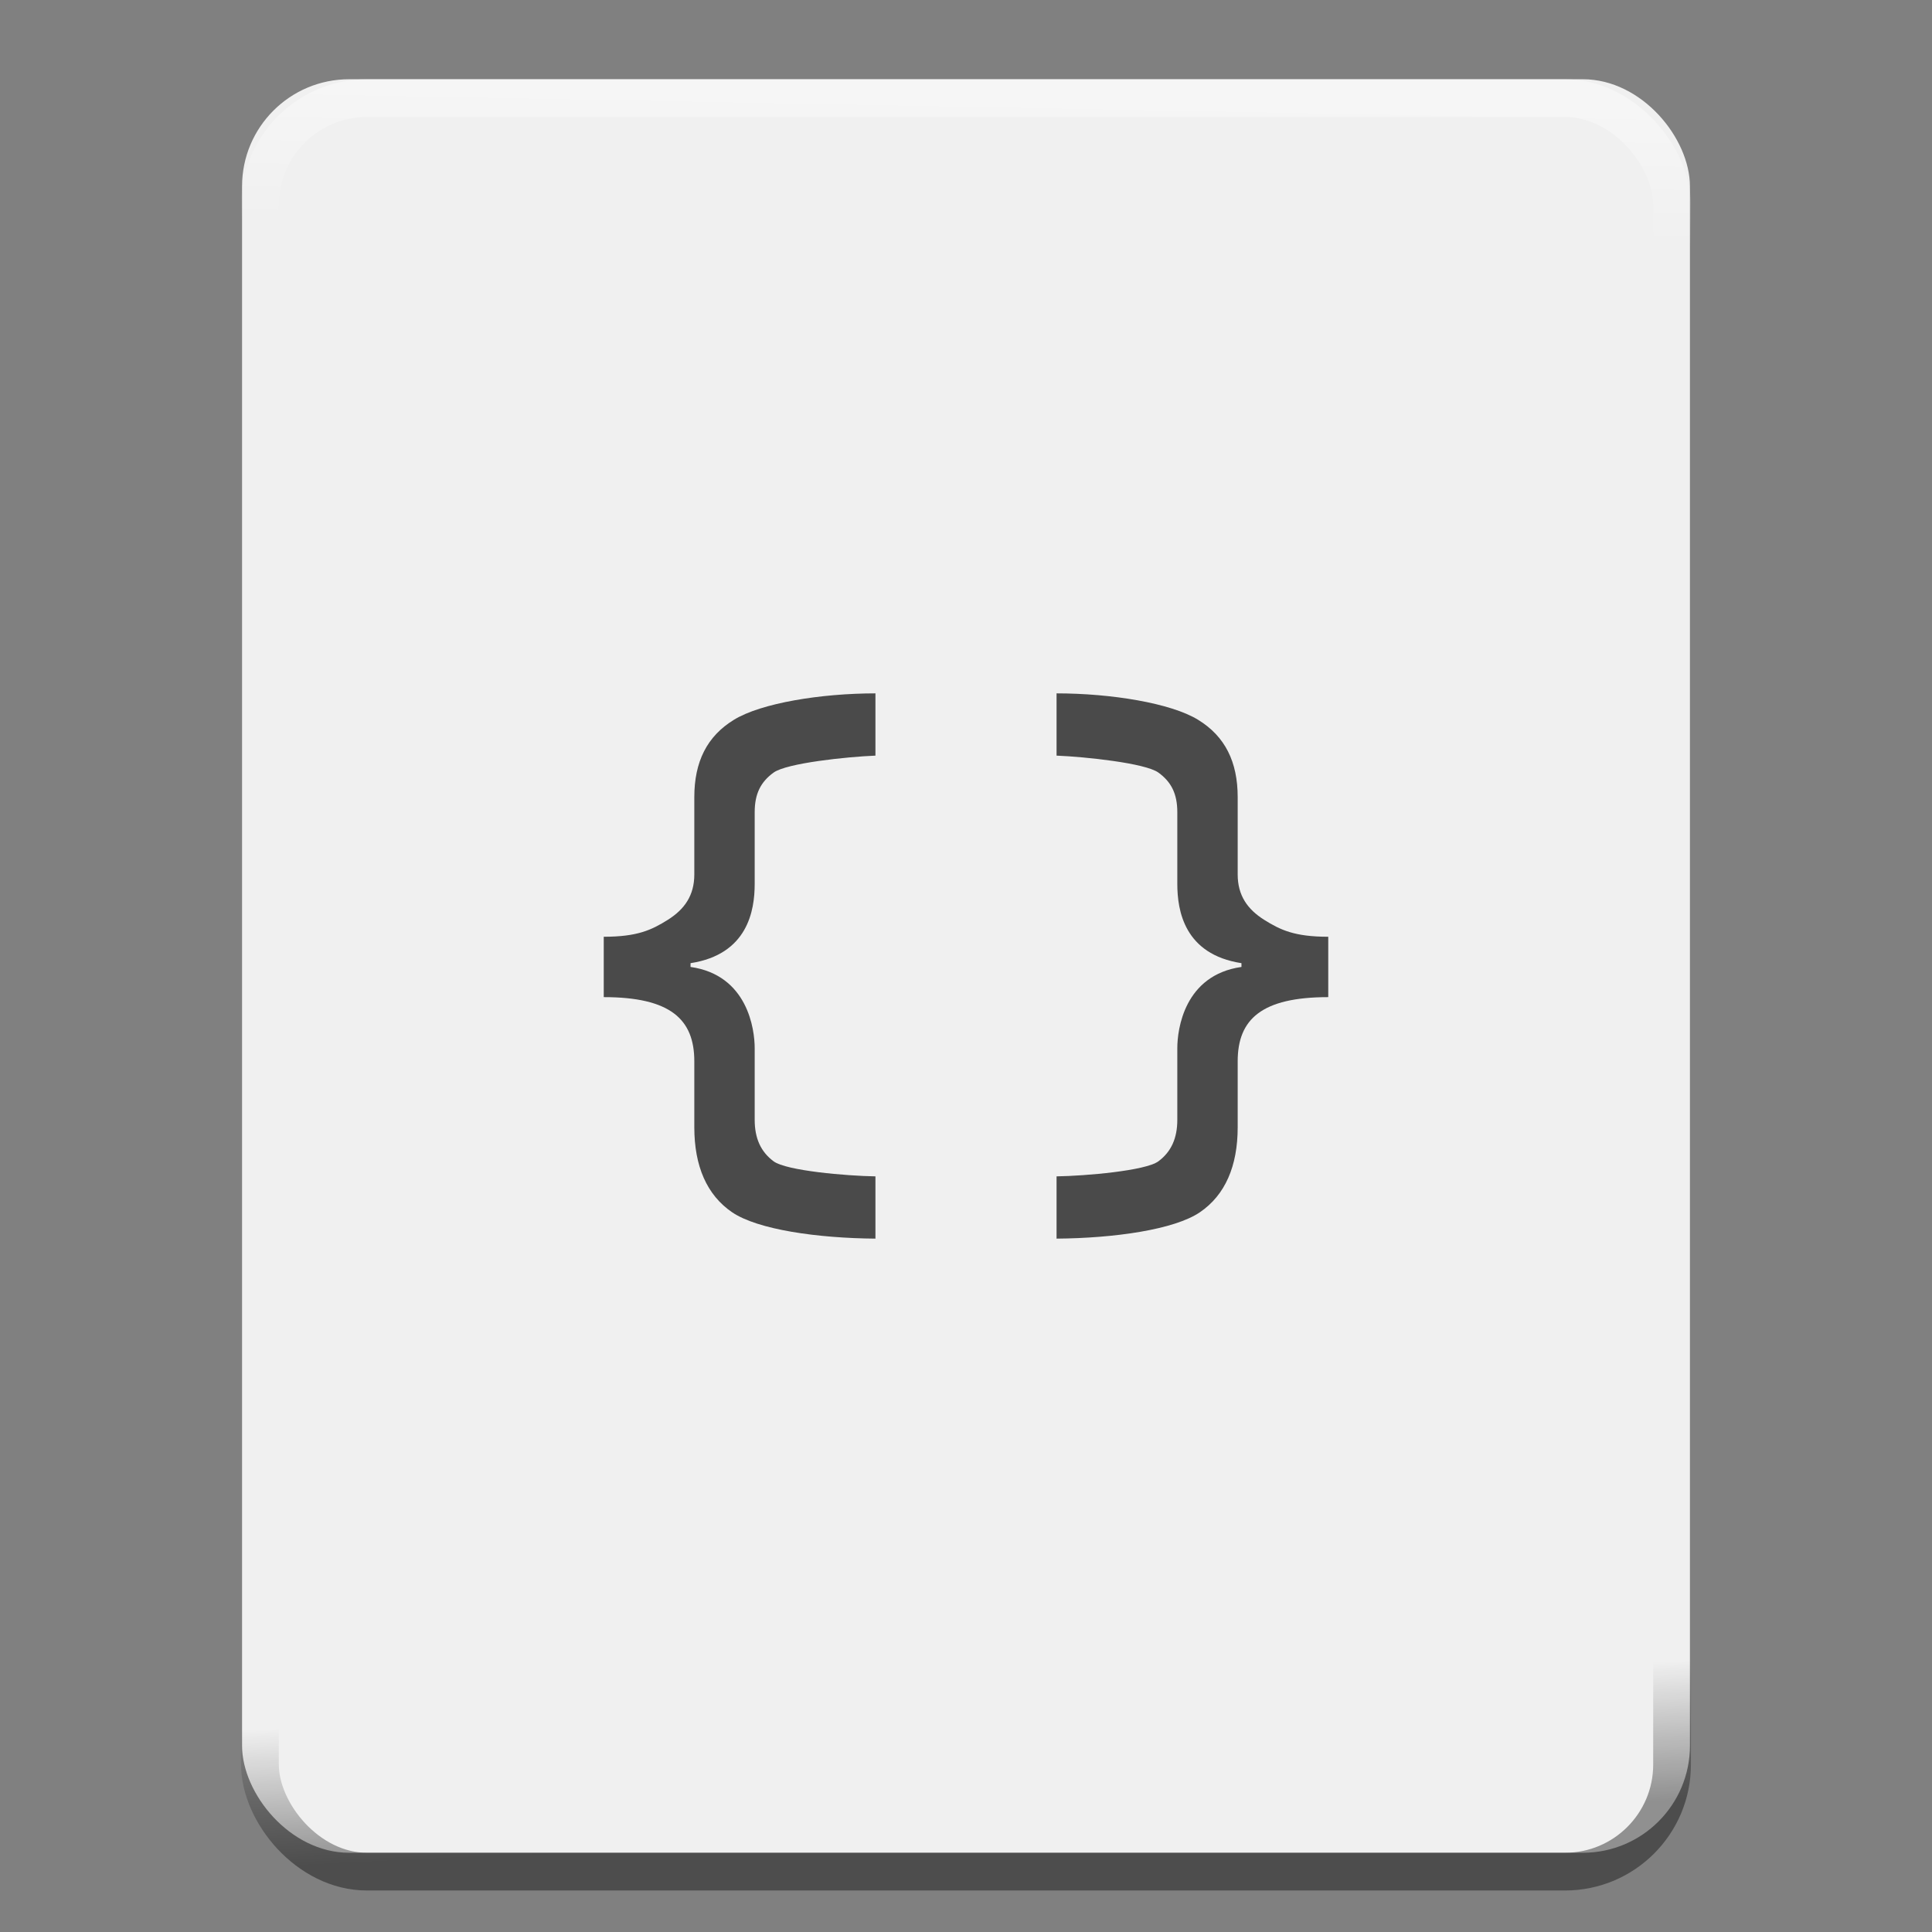 <?xml version="1.0" encoding="UTF-8" standalone="no"?>
<svg
   xmlns:dc="http://purl.org/dc/elements/1.1/"
   xmlns:cc="http://creativecommons.org/ns#"
   xmlns:rdf="http://www.w3.org/1999/02/22-rdf-syntax-ns#"
   xmlns:svg="http://www.w3.org/2000/svg"
   xmlns="http://www.w3.org/2000/svg"
   xmlns:xlink="http://www.w3.org/1999/xlink"
   xmlns:sodipodi="http://sodipodi.sourceforge.net/DTD/sodipodi-0.dtd"
   xmlns:inkscape="http://www.inkscape.org/namespaces/inkscape"
   width="512"
   height="512"
   version="1.1"
   viewBox="0 0 384 384"
   id="svg22"
   sodipodi:docname="io.elementary.code.svg"
   inkscape:version="0.92.4 (5da689c313, 2019-01-14)">
  <rect x="0" y="0" width="384" height="384" fill="#808080" stroke="none"/>
  <defs
     id="defs26">
    <linearGradient
       inkscape:collect="always"
       id="linearGradient924">
      <stop
         style="stop-color:#ffffff;stop-opacity:1;"
         offset="0"
         id="stop920" />
      <stop
         style="stop-color:#ffffff;stop-opacity:0;"
         offset="1"
         id="stop922" />
    </linearGradient>
    <linearGradient
       inkscape:collect="always"
       id="linearGradient892">
      <stop
         style="stop-color:#000000;stop-opacity:1;"
         offset="0"
         id="stop888" />
      <stop
         style="stop-color:#000000;stop-opacity:0;"
         offset="1"
         id="stop890" />
    </linearGradient>
    <linearGradient
       inkscape:collect="always"
       xlink:href="#linearGradient892"
       id="linearGradient894"
       x1="195.515"
       y1="364.475"
       x2="194.18"
       y2="336.814"
       gradientUnits="userSpaceOnUse" />
    <linearGradient
       inkscape:collect="always"
       xlink:href="#linearGradient924"
       id="linearGradient926"
       x1="180.871"
       y1="18.712"
       x2="180.35"
       y2="46.373"
       gradientUnits="userSpaceOnUse" />
  </defs>
  <sodipodi:namedview
     pagecolor="#ffffff"
     bordercolor="#666666"
     borderopacity="1"
     objecttolerance="10"
     gridtolerance="10"
     guidetolerance="10"
     inkscape:pageopacity="0"
     inkscape:pageshadow="2"
     inkscape:window-width="1366"
     inkscape:window-height="682"
     id="namedview24"
     showgrid="false"
     inkscape:zoom="0.65186406"
     inkscape:cx="263.3797"
     inkscape:cy="254.93875"
     inkscape:window-x="0"
     inkscape:window-y="0"
     inkscape:window-maximized="1"
     inkscape:current-layer="svg22" />
  <rect
     style="opacity:1;fill:#f0f0f0;fill-opacity:1;stroke:none;stroke-width:7.5;stroke-linecap:round;stroke-linejoin:round;stroke-miterlimit:4;stroke-dasharray:none;stroke-opacity:1;paint-order:stroke fill markers"
     id="rect837"
     width="287.776"
     height="352.5"
     x="48.112"
     y="15.75"
     rx="21.28"
     ry="21.28" />
  <rect
     style="opacity:0.4;fill:none;fill-opacity:1;stroke:url(#linearGradient926);stroke-width:7.5;stroke-linecap:round;stroke-linejoin:round;stroke-miterlimit:4;stroke-dasharray:none;stroke-opacity:1;paint-order:stroke fill markers"
     id="rect837-3-3"
     width="280.67"
     height="345"
     x="51.665"
     y="19.5"
     rx="21.28"
     ry="21.28" />
  <rect
     style="opacity:0.4;fill:none;fill-opacity:1;stroke:url(#linearGradient894);stroke-width:7.5;stroke-linecap:round;stroke-linejoin:round;stroke-miterlimit:4;stroke-dasharray:none;stroke-opacity:1;paint-order:stroke fill markers"
     id="rect837-3"
     width="280.67"
     height="345"
     x="51.665"
     y="27"
     rx="21.28"
     ry="21.28" />
  <path
     inkscape:connector-curvature="0"
     style="fill:#4a4a4a;stroke-width:1"
     d="m 174,137.812 c -10.785,0 -22.707,1.922 -28.125,5.25 -5.367,3.285 -7.875,8.355 -7.875,15.375 v 15.375 c 0,4.184 -1.969,6.93 -5.25,9 -3.231,2.023 -6.039,3.375 -12.75,3.375 v 12 c 13.219,0 18,4.379 18,12.75 v 13.125 c 0,7.695 2.481,13.453 7.5,16.875 5.07,3.465 17.02,5.16 28.5,5.25 v -12.375 c -5.715,-0.09 -17.715,-1.109 -20.25,-3 -2.535,-1.891 -3.75,-4.559 -3.75,-8.25 v -14.25 c 0,-3.68 -1.367,-14.504 -12.75,-16.125 v -0.75 c 11.383,-1.754 12.75,-10.48 12.75,-15.75 v -14.25 c 0,-3.691 1.215,-6.031 3.75,-7.875 2.586,-1.891 14.586,-3.148 20.25,-3.375 z m 36,0 v 12.375 c 5.664,0.227 17.664,1.484 20.25,3.375 2.535,1.844 3.75,4.184 3.75,7.875 v 14.25 c 0,5.269 1.367,13.996 12.75,15.75 v 0.75 c -11.383,1.621 -12.75,12.445 -12.75,16.125 v 14.25 c 0,3.691 -1.215,6.359 -3.75,8.25 -2.535,1.891 -14.535,2.91 -20.25,3 v 12.375 c 11.48,-0.09 23.43,-1.785 28.5,-5.25 5.019,-3.422 7.5,-9.18 7.5,-16.875 v -13.125 c 0,-8.371 4.781,-12.75 18,-12.75 v -12 c -6.711,0 -9.52,-1.352 -12.75,-3.375 -3.281,-2.07 -5.25,-4.816 -5.25,-9 v -15.375 c 0,-7.019 -2.508,-12.09 -7.875,-15.375 -5.418,-3.328 -17.34,-5.25 -28.125,-5.25 z"
     id="path30" />
</svg>
